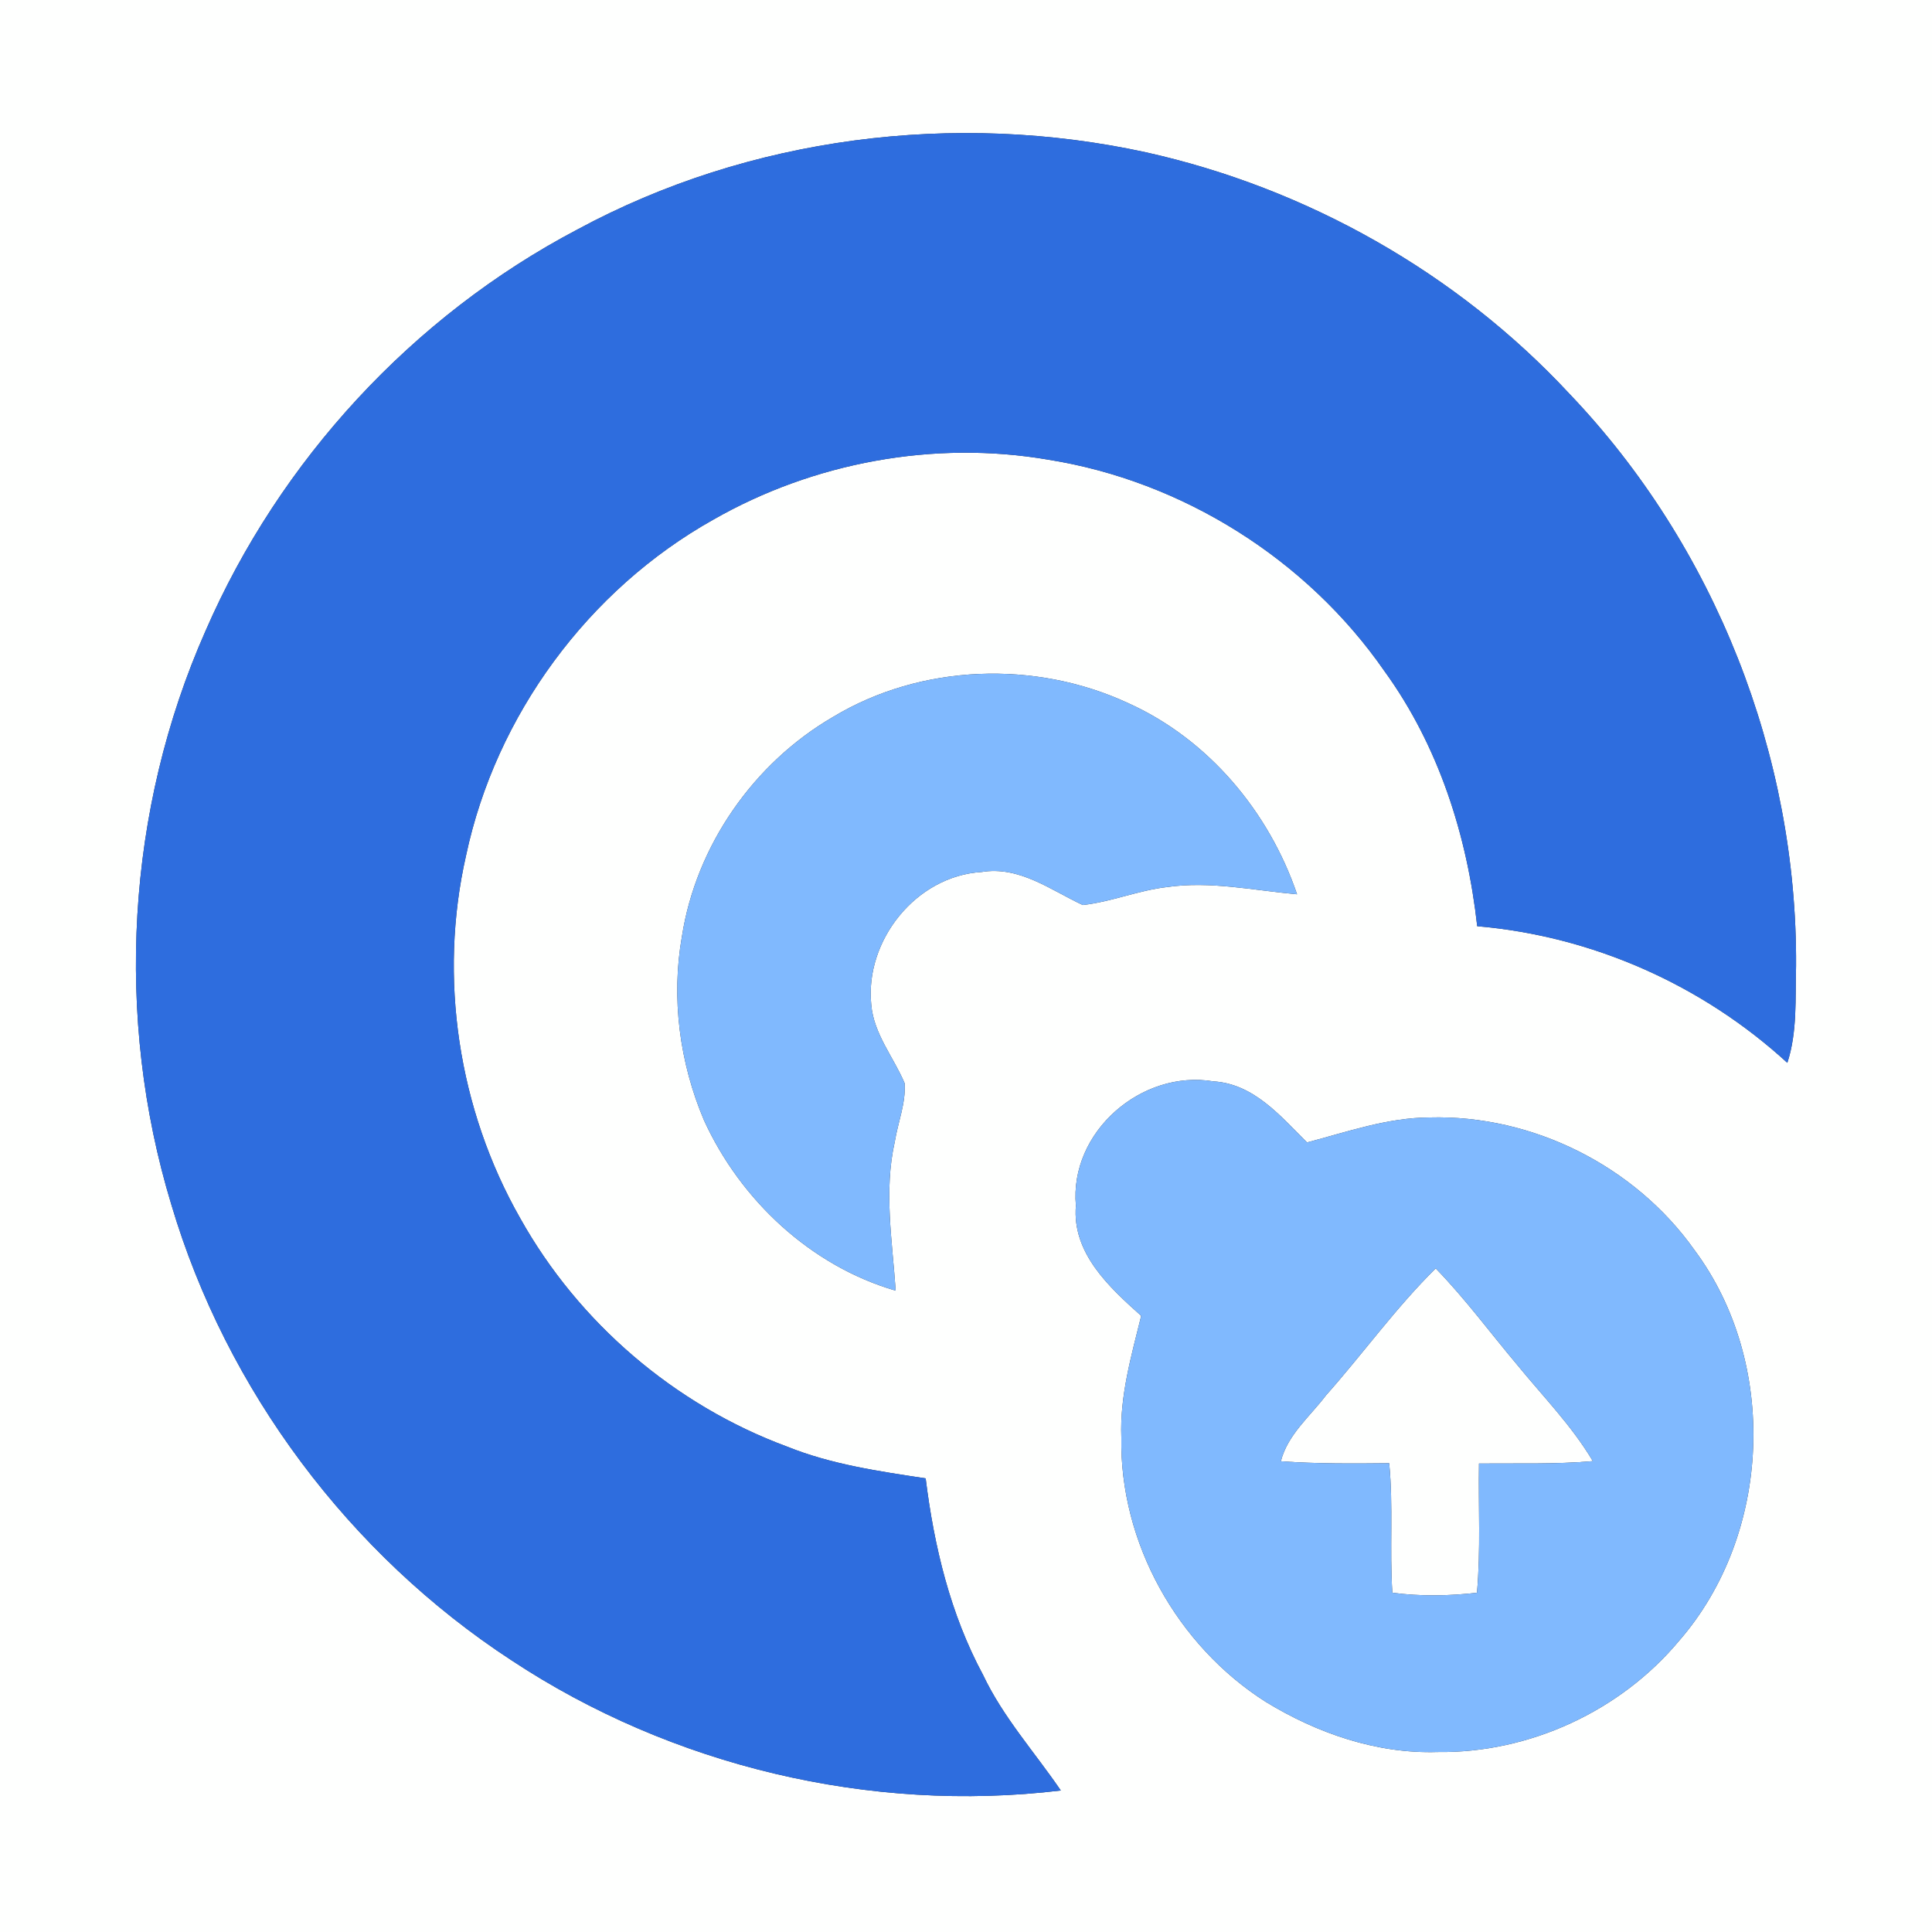 <?xml version="1.0" encoding="UTF-8" ?>
<!DOCTYPE svg PUBLIC "-//W3C//DTD SVG 1.1//EN" "http://www.w3.org/Graphics/SVG/1.1/DTD/svg11.dtd">
<svg width="250pt" height="250pt" viewBox="0 0 250 250" version="1.1" xmlns="http://www.w3.org/2000/svg">
<rect x="0" y="0" width="250" height="250" fill="#333333" stroke="none"/>
<g id="#fefffeff">
<path fill="#fefffe" opacity="1.00" d=" M 0.00 0.00 L 250.00 0.00 L 250.00 250.00 L 0.00 250.00 L 0.00 0.00 M 74.69 29.71 C 53.40 40.91 36.19 59.58 26.60 81.63 C 16.34 104.80 14.81 131.64 22.17 155.87 C 29.30 179.89 45.21 201.14 66.18 214.84 C 86.92 228.54 112.58 234.65 137.27 231.69 C 133.88 226.72 129.79 222.20 127.20 216.72 C 122.97 208.86 120.87 200.10 119.78 191.30 C 113.72 190.38 107.58 189.50 101.85 187.19 C 87.32 181.82 74.88 171.17 67.32 157.65 C 59.30 143.58 56.71 126.49 60.31 110.69 C 64.16 92.56 76.12 76.31 92.29 67.25 C 105.28 59.82 120.87 56.95 135.63 59.48 C 153.03 62.25 169.13 72.38 179.16 86.86 C 186.15 96.50 189.85 108.10 191.15 119.85 C 206.04 121.13 220.27 127.43 231.28 137.53 C 232.60 133.49 232.29 129.18 232.41 125.00 C 232.58 97.76 221.89 70.64 203.07 50.94 C 188.52 35.29 169.09 24.33 148.25 19.70 C 123.57 14.33 96.96 17.67 74.69 29.71 M 107.78 92.78 C 97.52 98.75 90.07 109.43 88.24 121.18 C 86.83 129.16 87.94 137.53 91.10 144.97 C 95.82 155.30 104.91 163.81 115.90 167.01 C 115.47 160.61 114.35 154.11 115.78 147.76 C 116.19 145.23 117.23 142.75 117.06 140.17 C 115.63 136.78 113.06 133.80 112.74 130.00 C 111.89 121.70 118.55 113.34 127.00 112.84 C 131.90 112.02 135.95 115.17 140.11 117.11 C 143.80 116.70 147.28 115.22 150.97 114.79 C 156.61 113.97 162.23 115.22 167.84 115.72 C 164.21 105.05 156.38 95.68 146.02 91.00 C 134.00 85.40 119.18 85.90 107.78 92.78 M 139.22 156.01 C 138.71 162.15 143.51 166.55 147.67 170.27 C 146.40 175.43 144.89 180.63 145.10 186.01 C 144.87 199.62 152.33 212.93 163.77 220.21 C 170.42 224.28 178.15 226.96 186.02 226.71 C 197.89 226.87 209.69 221.42 217.29 212.30 C 229.26 198.52 230.17 176.40 219.26 161.75 C 211.56 150.88 198.32 144.24 185.00 144.60 C 179.54 144.62 174.35 146.46 169.13 147.83 C 165.70 144.42 162.23 140.24 157.02 139.93 C 147.72 138.37 138.36 146.47 139.22 156.01 Z" />
<path fill="#fefffe" opacity="1.00" d=" M 171.58 180.56 C 176.39 175.14 180.62 169.22 185.78 164.13 C 189.59 168.05 192.83 172.46 196.35 176.64 C 199.68 180.72 203.41 184.51 206.11 189.07 C 201.21 189.50 196.29 189.33 191.38 189.38 C 191.29 194.95 191.61 200.54 191.12 206.10 C 187.47 206.52 183.81 206.58 180.17 206.10 C 179.80 200.51 180.31 194.91 179.76 189.34 C 175.08 189.39 170.41 189.42 165.74 189.09 C 166.62 185.64 169.51 183.29 171.58 180.56 Z" />
</g>
<g id="#2e6ddeff">
<path fill="#2e6dde" opacity="1.00" d=" M 74.69 29.71 C 96.96 17.67 123.57 14.33 148.25 19.70 C 169.09 24.33 188.52 35.29 203.07 50.94 C 221.89 70.64 232.58 97.76 232.41 125.00 C 232.29 129.18 232.60 133.49 231.28 137.53 C 220.27 127.43 206.04 121.13 191.15 119.85 C 189.85 108.10 186.15 96.50 179.16 86.86 C 169.13 72.38 153.03 62.25 135.63 59.48 C 120.87 56.95 105.28 59.82 92.29 67.25 C 76.12 76.31 64.16 92.56 60.31 110.69 C 56.71 126.49 59.30 143.58 67.32 157.65 C 74.88 171.17 87.32 181.82 101.85 187.19 C 107.58 189.50 113.72 190.38 119.78 191.30 C 120.87 200.10 122.97 208.86 127.20 216.72 C 129.79 222.20 133.88 226.72 137.27 231.69 C 112.58 234.65 86.92 228.54 66.18 214.84 C 45.21 201.14 29.30 179.89 22.17 155.87 C 14.81 131.64 16.34 104.80 26.60 81.63 C 36.19 59.58 53.40 40.91 74.69 29.71 Z" />
</g>
<g id="#80b9feff">
<path fill="#80b9fe" opacity="1.00" d=" M 107.78 92.78 C 119.18 85.90 134.00 85.40 146.02 91.00 C 156.38 95.68 164.21 105.05 167.84 115.72 C 162.23 115.22 156.61 113.97 150.97 114.79 C 147.28 115.22 143.80 116.70 140.11 117.11 C 135.95 115.17 131.90 112.02 127.00 112.84 C 118.55 113.34 111.89 121.70 112.74 130.00 C 113.06 133.80 115.63 136.78 117.06 140.17 C 117.23 142.75 116.19 145.23 115.78 147.76 C 114.35 154.11 115.47 160.61 115.90 167.01 C 104.91 163.81 95.82 155.30 91.10 144.97 C 87.94 137.53 86.83 129.16 88.24 121.18 C 90.07 109.43 97.52 98.75 107.78 92.78 Z" />
<path fill="#80b9fe" opacity="1.00" d=" M 139.22 156.01 C 138.36 146.47 147.72 138.37 157.02 139.93 C 162.23 140.24 165.70 144.42 169.13 147.83 C 174.35 146.46 179.54 144.62 185.00 144.60 C 198.32 144.24 211.56 150.88 219.26 161.75 C 230.17 176.40 229.26 198.52 217.29 212.30 C 209.69 221.42 197.89 226.87 186.02 226.71 C 178.15 226.96 170.42 224.28 163.77 220.21 C 152.33 212.93 144.87 199.62 145.10 186.01 C 144.89 180.63 146.40 175.43 147.67 170.27 C 143.51 166.55 138.71 162.15 139.22 156.01 M 171.58 180.56 C 169.51 183.29 166.62 185.64 165.74 189.09 C 170.41 189.42 175.08 189.39 179.76 189.34 C 180.31 194.91 179.80 200.51 180.17 206.10 C 183.81 206.58 187.47 206.52 191.12 206.10 C 191.61 200.54 191.29 194.95 191.38 189.38 C 196.29 189.33 201.21 189.50 206.11 189.07 C 203.41 184.51 199.68 180.72 196.35 176.64 C 192.83 172.46 189.59 168.05 185.78 164.13 C 180.62 169.22 176.39 175.14 171.58 180.56 Z" />
</g>
</svg>
